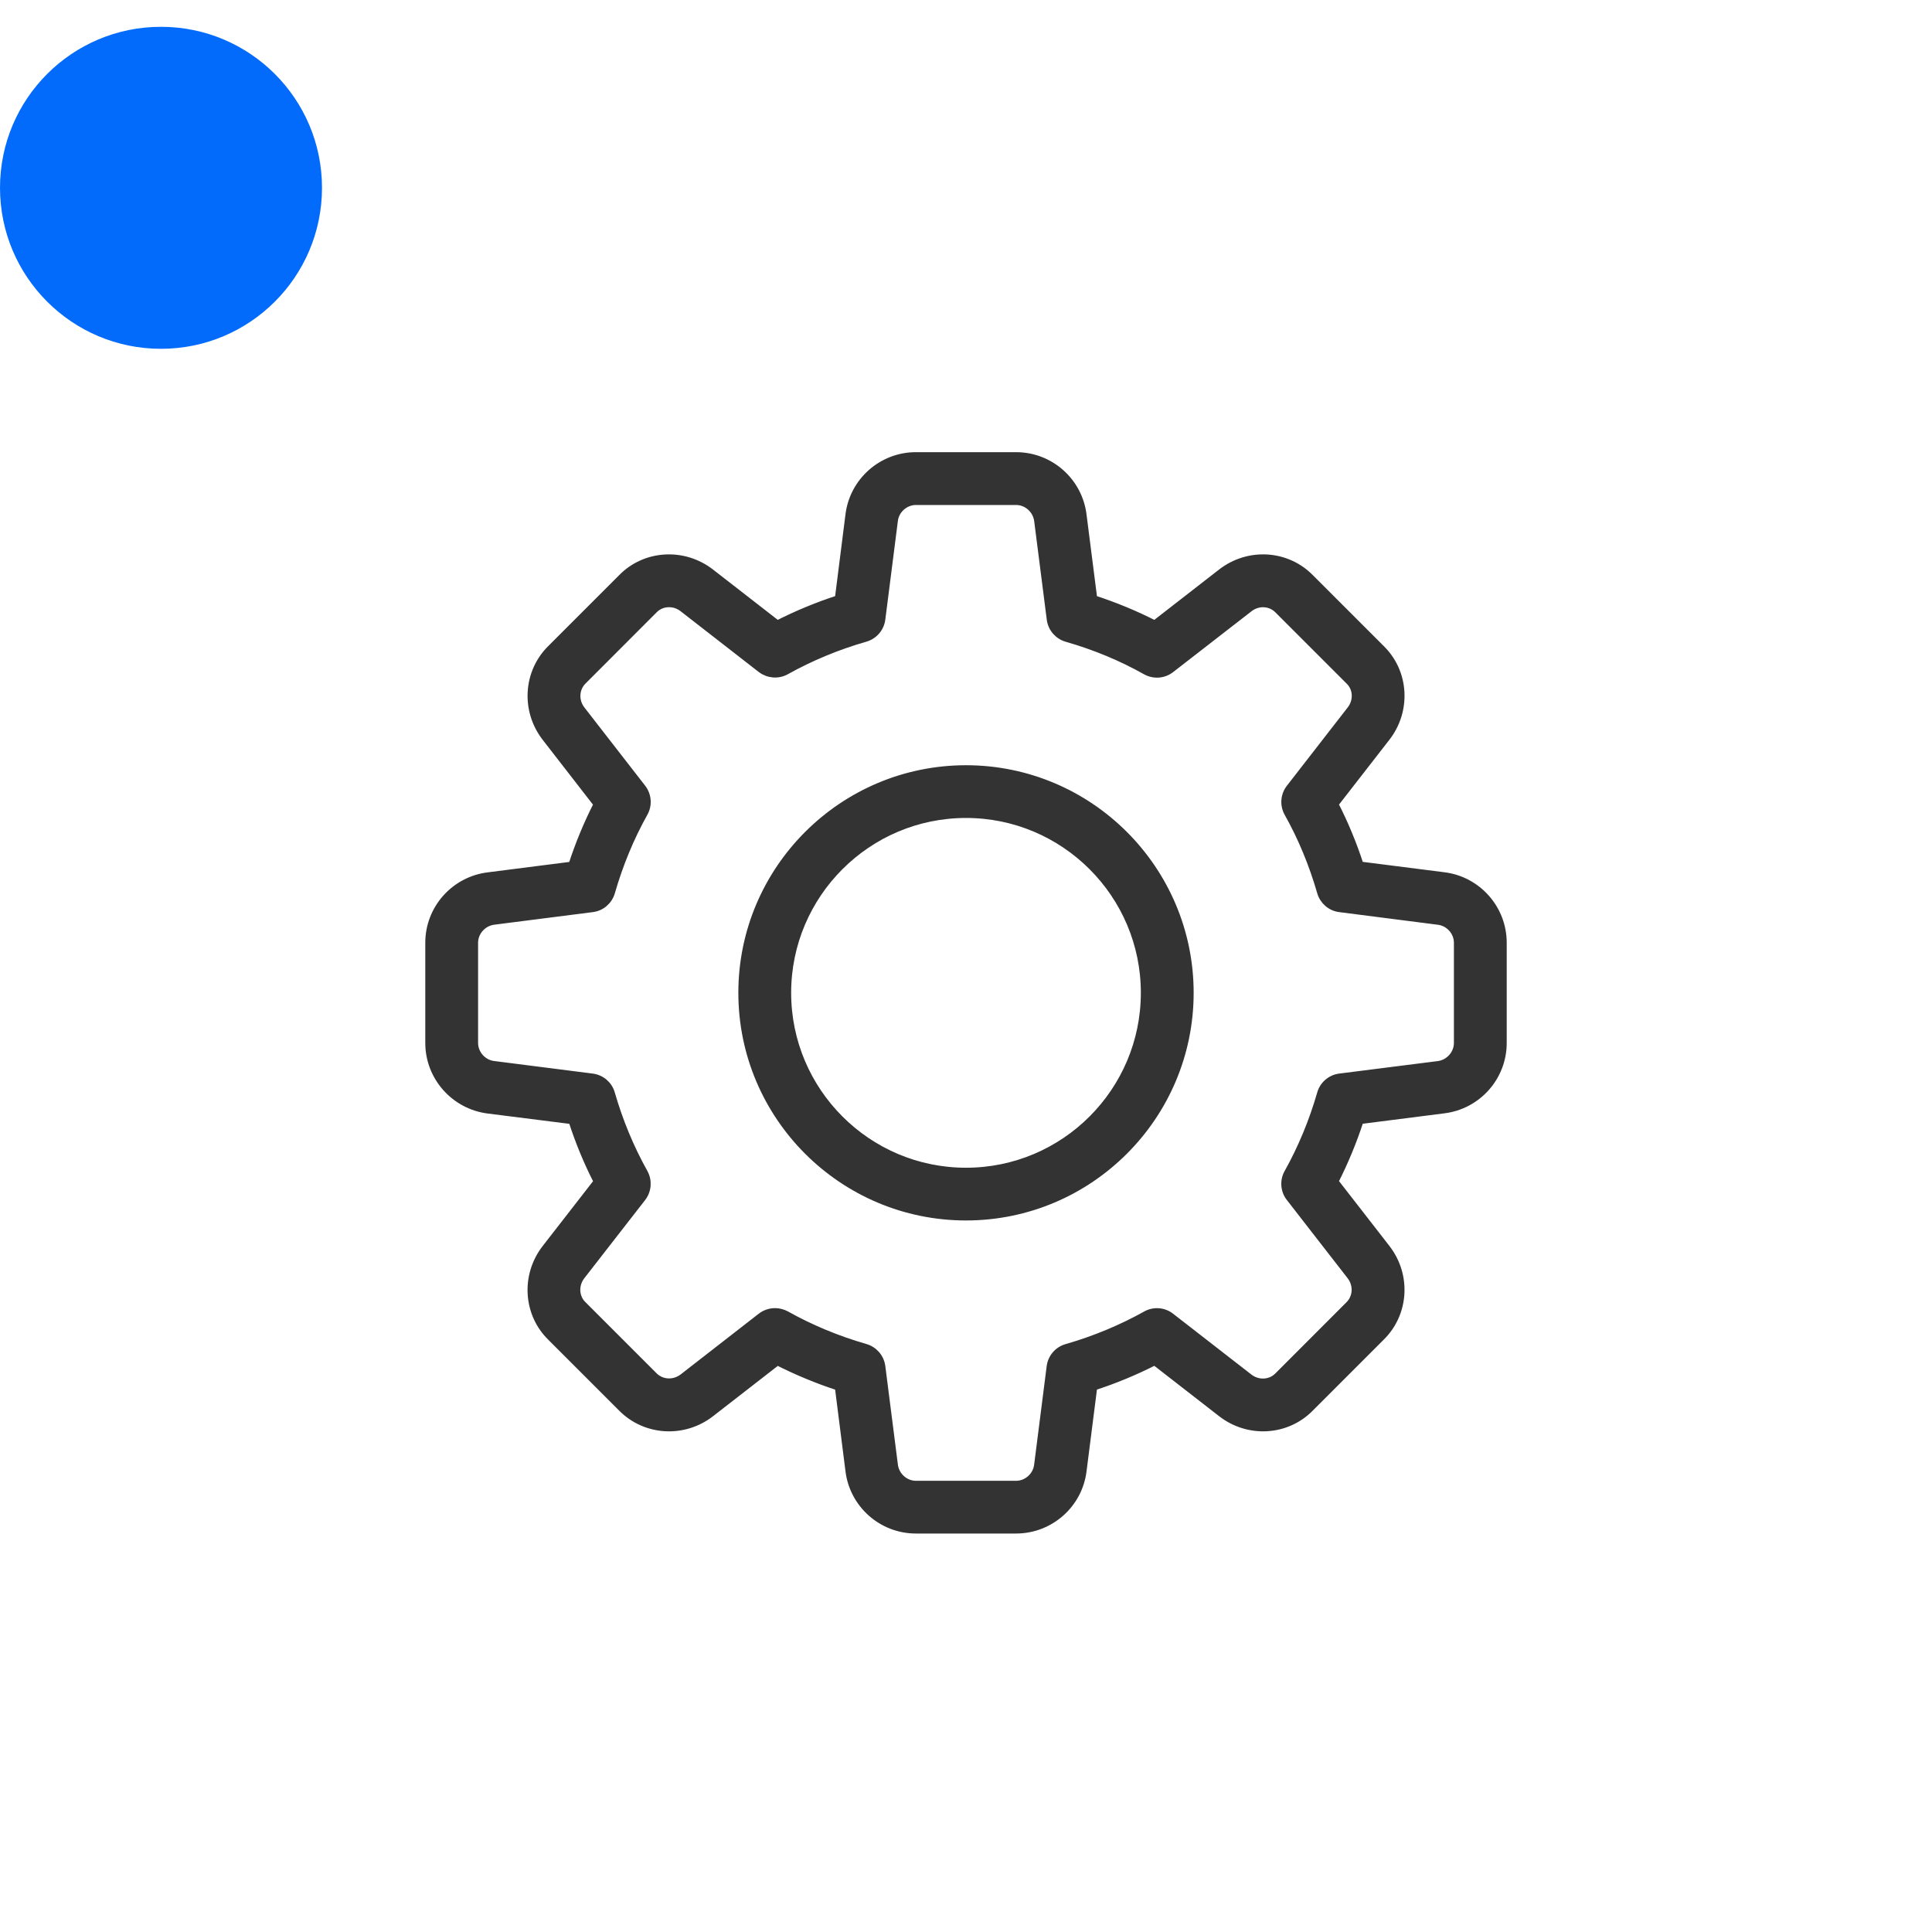<svg width="24" height="24" viewBox="0 0 24 24" fill="none" xmlns="http://www.w3.org/2000/svg">
<path d="M12.622 19H11.378C10.957 19 10.602 18.685 10.552 18.267L10.42 17.225C10.155 17.139 9.899 17.032 9.656 16.909L8.826 17.554C8.49 17.814 8.016 17.784 7.723 17.484L6.848 16.609C6.55 16.319 6.52 15.845 6.781 15.509L7.426 14.679C7.301 14.436 7.195 14.18 7.11 13.915L6.065 13.783C5.649 13.731 5.333 13.376 5.333 12.956V11.711C5.333 11.291 5.649 10.936 6.067 10.886L7.109 10.753C7.195 10.488 7.301 10.232 7.425 9.99L6.781 9.16C6.52 8.823 6.55 8.349 6.851 8.056L7.726 7.181C8.016 6.883 8.49 6.854 8.826 7.114L9.656 7.759C9.899 7.635 10.154 7.529 10.42 7.443L10.552 6.399C10.602 5.982 10.957 5.667 11.378 5.667H12.622C13.043 5.667 13.398 5.982 13.448 6.4L13.581 7.443C13.846 7.529 14.102 7.635 14.345 7.759L15.175 7.114C15.512 6.853 15.985 6.883 16.277 7.184L17.152 8.059C17.451 8.349 17.481 8.823 17.22 9.159L16.575 9.989C16.7 10.232 16.806 10.488 16.891 10.752L17.936 10.885C18.352 10.936 18.667 11.291 18.667 11.711V12.956C18.667 13.376 18.352 13.731 17.933 13.781L16.891 13.914C16.805 14.179 16.699 14.435 16.575 14.678L17.22 15.508C17.481 15.844 17.451 16.318 17.15 16.61L16.275 17.485C15.985 17.784 15.511 17.814 15.175 17.553L14.345 16.908C14.102 17.032 13.846 17.139 13.581 17.224L13.448 18.269C13.398 18.685 13.043 19 12.622 19ZM9.628 16.3C9.674 16.3 9.721 16.312 9.764 16.335C10.07 16.506 10.401 16.644 10.749 16.744C10.856 16.775 10.934 16.866 10.948 16.976L11.104 18.198C11.12 18.337 11.241 18.445 11.378 18.445H12.622C12.76 18.445 12.88 18.337 12.896 18.201L13.052 16.976C13.066 16.866 13.145 16.775 13.251 16.745C13.599 16.645 13.931 16.507 14.237 16.336C14.334 16.281 14.455 16.291 14.542 16.359L15.515 17.115C15.626 17.201 15.783 17.194 15.879 17.096L16.759 16.215C16.86 16.117 16.867 15.961 16.781 15.849L16.025 14.876C15.957 14.789 15.947 14.668 16.002 14.571C16.173 14.265 16.311 13.933 16.411 13.585C16.441 13.479 16.532 13.4 16.642 13.386L17.865 13.231C18.004 13.214 18.111 13.093 18.111 12.956V11.711C18.111 11.574 18.004 11.454 17.867 11.438L16.643 11.281C16.533 11.268 16.442 11.189 16.411 11.082C16.311 10.735 16.174 10.403 16.002 10.097C15.948 10 15.957 9.879 16.026 9.791L16.781 8.819C16.869 8.707 16.861 8.55 16.763 8.456L15.882 7.575C15.785 7.474 15.628 7.466 15.516 7.554L14.543 8.309C14.455 8.378 14.335 8.387 14.237 8.333C13.932 8.161 13.601 8.024 13.252 7.924C13.145 7.893 13.067 7.802 13.053 7.692L12.897 6.47C12.88 6.33 12.76 6.223 12.622 6.223H11.378C11.241 6.223 11.12 6.33 11.104 6.466L10.948 7.691C10.934 7.801 10.856 7.892 10.749 7.923C10.4 8.023 10.069 8.161 9.764 8.331C9.666 8.386 9.546 8.376 9.457 8.309L8.485 7.553C8.373 7.466 8.217 7.474 8.122 7.571L7.241 8.453C7.141 8.55 7.133 8.707 7.22 8.819L7.975 9.791C8.043 9.879 8.053 10 7.998 10.097C7.827 10.403 7.69 10.735 7.59 11.082C7.559 11.189 7.468 11.268 7.358 11.281L6.136 11.437C5.996 11.454 5.889 11.574 5.889 11.711V12.956C5.889 13.093 5.996 13.214 6.133 13.23L7.357 13.386C7.467 13.4 7.559 13.478 7.589 13.585C7.689 13.932 7.827 14.264 7.998 14.57C8.052 14.668 8.043 14.788 7.975 14.876L7.219 15.848C7.132 15.96 7.14 16.117 7.237 16.211L8.118 17.092C8.215 17.192 8.371 17.2 8.485 17.114L9.457 16.358C9.507 16.32 9.567 16.3 9.628 16.3Z" fill="#333333" stroke="#333333" stroke-width="0.1"/>
<path d="M12 15.111C10.468 15.111 9.222 13.865 9.222 12.333C9.222 10.802 10.468 9.556 12 9.556C13.532 9.556 14.778 10.802 14.778 12.333C14.778 13.865 13.532 15.111 12 15.111ZM12 10.111C10.774 10.111 9.778 11.108 9.778 12.333C9.778 13.559 10.774 14.556 12 14.556C13.226 14.556 14.222 13.559 14.222 12.333C14.222 11.108 13.226 10.111 12 10.111Z" fill="#333333" stroke="#333333" stroke-width="0.1"/>
<circle cx="2" cy="2.333" r="2" fill="#026BFB"/>
</svg>
